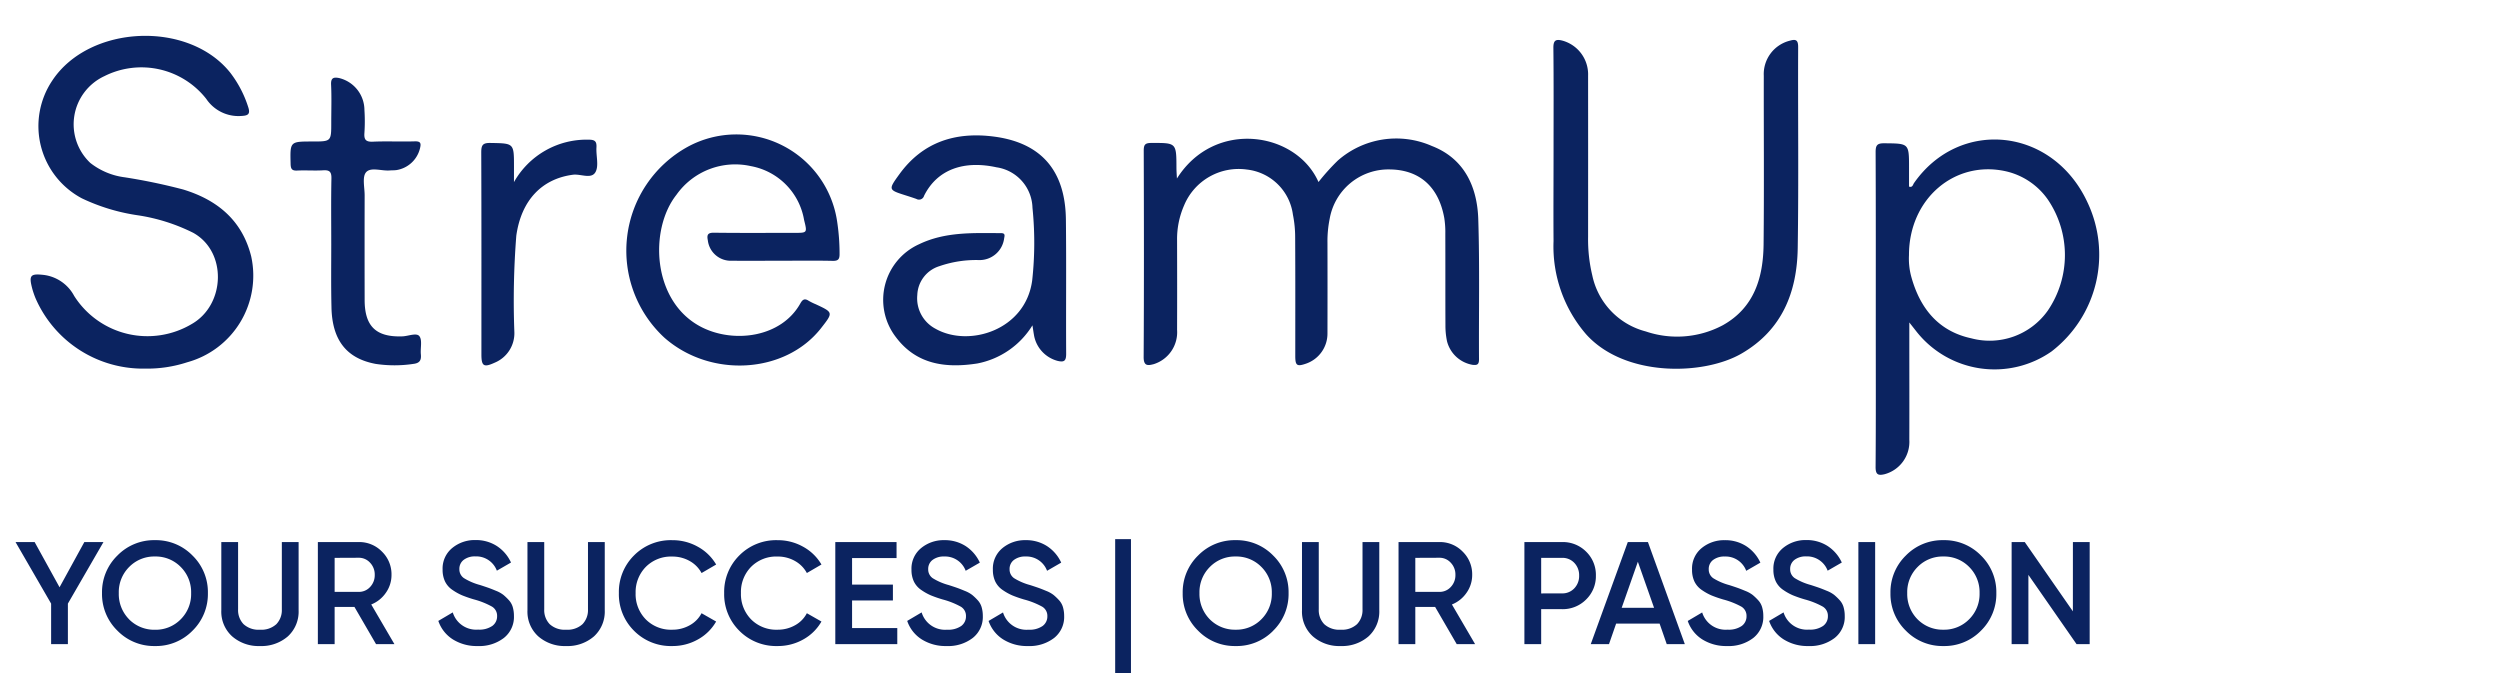 <svg xmlns="http://www.w3.org/2000/svg" width="205.704" height="55.401" viewBox="0 0 205.704 55.401">
  <defs>
    <style>.a{fill:#1052ef;}.b{fill:#4ac6fc;}.c{fill:#0b2360;}</style>
  </defs>
  <g transform="translate(13986.466 2981.833)">
    <g transform="translate(-13983.948 -2978.88)">
      <path class="c" d="M831.147,572.621a18.131,18.131,0,0,1,1.588-1.766,7.277,7.277,0,0,1,7.758-1.192c2.641,1.027,3.712,3.33,3.8,6,.122,3.847.038,7.7.061,11.551,0,.435-.166.49-.531.448a2.625,2.625,0,0,1-2.1-1.935,6.132,6.132,0,0,1-.131-1.3c-.012-2.513,0-5.025-.01-7.538a7.537,7.537,0,0,0-.085-1.305c-.464-2.582-2.043-3.976-4.5-4a4.905,4.905,0,0,0-4.931,4.069,9.185,9.185,0,0,0-.181,1.952q.01,3.728,0,7.456a2.613,2.613,0,0,1-1.756,2.5c-.756.261-.893.167-.893-.632,0-3.25.009-6.5-.009-9.75a9.3,9.3,0,0,0-.184-1.869,4.3,4.3,0,0,0-3.8-3.718,4.861,4.861,0,0,0-5.153,2.948,6.906,6.906,0,0,0-.579,2.862c.006,2.458.01,4.916,0,7.374a2.752,2.752,0,0,1-1.913,2.827c-.5.132-.843.171-.838-.594.034-5.654.025-11.307.007-16.961,0-.49.1-.642.622-.643,2.066-.005,2.065-.027,2.07,2.055,0,.258.022.517.039.872C822.6,567.411,829.323,568.483,831.147,572.621Z" transform="translate(-725.177 -560.596)"/>
      <path class="c" d="M268.1,544.893a9.644,9.644,0,0,1-9.019-5.783,7.094,7.094,0,0,1-.267-.77c-.3-1.135-.172-1.288.992-1.149a3.3,3.3,0,0,1,2.449,1.718,7.14,7.14,0,0,0,9.7,2.3c2.738-1.584,2.9-5.928.1-7.489a15.27,15.27,0,0,0-4.568-1.444,16.035,16.035,0,0,1-4.593-1.392,6.727,6.727,0,0,1-2.426-9.71c3.054-4.584,11.187-4.94,14.626-.637a9.2,9.2,0,0,1,1.473,2.805c.223.648-.034.738-.579.764a3.187,3.187,0,0,1-2.866-1.412,6.785,6.785,0,0,0-8.391-1.86,4.37,4.37,0,0,0-1.147,7.135,5.77,5.77,0,0,0,2.831,1.183,47.4,47.4,0,0,1,4.8,1c2.824.858,4.869,2.546,5.608,5.51a7.39,7.39,0,0,1-5.259,8.707A10.58,10.58,0,0,1,268.1,544.893Z" transform="translate(-258.672 -517.516)"/>
      <path class="c" d="M1186.643,584.547v1.378c0,2.759.009,5.517,0,8.276a2.756,2.756,0,0,1-2.021,2.829c-.54.132-.759.044-.754-.6.03-3.851.015-7.7.015-11.553,0-4.78.009-9.56-.013-14.339,0-.558.113-.739.706-.734,2.043.019,2.043-.007,2.043,2.007q0,.778,0,1.557c.291.1.321-.163.407-.287,3.742-5.363,11.4-4.61,14.273,1.58a10.05,10.05,0,0,1-2.952,12.271,8.184,8.184,0,0,1-11.087-1.6Zm-.027-5.558a5.665,5.665,0,0,0,.2,1.838c.72,2.574,2.231,4.443,4.923,5.024a5.863,5.863,0,0,0,6.3-2.282,8.123,8.123,0,0,0,0-9.137,5.774,5.774,0,0,0-3.447-2.322C1190.383,571.168,1186.619,574.366,1186.615,578.99Z" transform="translate(-1032.059 -560.968)"/>
      <path class="c" d="M1022.319,528.815c0-2.868.017-5.736-.014-8.6-.007-.632.2-.747.756-.6a2.88,2.88,0,0,1,2.1,2.875q.006,6.637,0,13.273a12.738,12.738,0,0,0,.344,3.162,6.05,6.05,0,0,0,4.4,4.615,8.009,8.009,0,0,0,6.35-.516c2.59-1.451,3.318-3.932,3.346-6.67.048-4.615.009-9.231.016-13.847a2.833,2.833,0,0,1,2.093-2.877c.471-.133.738-.152.735.506-.024,5.517.049,11.035-.036,16.55-.056,3.623-1.284,6.734-4.612,8.668-3.124,1.816-9.6,1.964-12.788-1.568a11.061,11.061,0,0,1-2.691-7.683C1022.3,533.676,1022.319,531.246,1022.319,528.815Z" transform="translate(-897.008 -519.222)"/>
      <path class="c" d="M570.24,577.371c-1.366,0-2.732.016-4.1,0a1.9,1.9,0,0,1-2-1.683c-.088-.434-.017-.629.505-.622,2.212.029,4.425.012,6.638.012,1.042,0,1.043,0,.779-1.053a5.43,5.43,0,0,0-4.373-4.437,5.921,5.921,0,0,0-6.136,2.365c-2.263,2.867-2,8.84,2.107,10.9,2.651,1.328,6.522.831,8.089-1.962.185-.33.351-.444.688-.225a4.745,4.745,0,0,0,.585.287c1.445.675,1.445.675.44,1.96-2.945,3.766-9.1,4.141-12.9.786A9.753,9.753,0,0,1,562.48,568a8.381,8.381,0,0,1,12.3,6.145,17.738,17.738,0,0,1,.2,2.689c0,.416-.122.558-.56.548C573.027,577.352,571.633,577.371,570.24,577.371Z" transform="translate(-508.417 -558.871)"/>
      <path class="c" d="M698.488,583.023a6.84,6.84,0,0,1-4.534,3.138c-2.572.4-5,.108-6.705-2.171a5.023,5.023,0,0,1,1.92-7.644c2.154-1.035,4.454-.917,6.744-.909.375,0,.276.241.244.448a2.041,2.041,0,0,1-2.029,1.769,9.214,9.214,0,0,0-3.294.5,2.578,2.578,0,0,0-1.82,2.375,2.831,2.831,0,0,0,1.513,2.783c2.738,1.54,7.4.117,7.941-3.992a28.335,28.335,0,0,0,.023-5.965,3.46,3.46,0,0,0-2.961-3.335c-2.661-.582-4.869.152-5.958,2.341a.433.433,0,0,1-.637.26c-.281-.1-.568-.193-.853-.283-1.459-.462-1.47-.469-.544-1.746,1.936-2.671,4.638-3.509,7.781-3.1,3.891.507,5.876,2.8,5.922,6.824.042,3.685,0,7.371.022,11.057,0,.591-.176.7-.708.575a2.666,2.666,0,0,1-1.921-2.02C698.585,583.669,698.55,583.412,698.488,583.023Z" transform="translate(-616.055 -559.207)"/>
      <path class="c" d="M392.339,552.162c0-1.8-.023-3.6.014-5.406.011-.552-.163-.7-.687-.666-.708.043-1.421-.016-2.13.02-.448.023-.532-.149-.542-.562-.044-1.829-.058-1.829,1.79-1.829,1.555,0,1.555,0,1.555-1.564,0-1.038.036-2.077-.014-3.112-.028-.579.221-.633.671-.543a2.72,2.72,0,0,1,2.073,2.62,14.506,14.506,0,0,1,0,1.883c-.043.553.1.758.7.731,1.145-.052,2.295.01,3.441-.027.506-.016.528.179.431.575a2.377,2.377,0,0,1-1.921,1.786c-.188.029-.381.017-.571.033-.669.055-1.559-.3-1.946.151-.329.384-.115,1.246-.116,1.9q-.009,4.3,0,8.6c0,2.175.937,3.079,3.111,3,.481-.018,1.156-.317,1.391-.017.256.327.073.983.123,1.491.048.485-.09.731-.618.792a10.423,10.423,0,0,1-3.1,0c-2.414-.45-3.592-1.977-3.637-4.686C392.316,555.6,392.339,553.882,392.339,552.162Z" transform="translate(-367.601 -535.029)"/>
      <path class="c" d="M487.345,573.057a6.854,6.854,0,0,1,6.163-3.491c.525,0,.652.167.624.652-.039.68.212,1.489-.078,2.012-.338.61-1.216.137-1.854.22-2.543.332-4.254,2.087-4.663,5.023a68.526,68.526,0,0,0-.159,7.927,2.622,2.622,0,0,1-1.622,2.516c-.9.413-1.09.281-1.09-.681,0-5.537.008-11.075-.013-16.612,0-.579.094-.8.745-.787,1.947.035,1.948,0,1.948,1.943Z" transform="translate(-447.573 -561.026)"/>
    </g>
    <path class="c" d="M-78.486-8.4l-2.928,5.064V0h-1.38V-3.336L-85.722-8.4h1.572L-82.1-4.68l2.04-3.72Zm7.32,7.3A4.194,4.194,0,0,1-74.25.156,4.2,4.2,0,0,1-77.34-1.11,4.2,4.2,0,0,1-78.606-4.2,4.2,4.2,0,0,1-77.34-7.29a4.2,4.2,0,0,1,3.09-1.266A4.2,4.2,0,0,1-71.16-7.29,4.2,4.2,0,0,1-69.894-4.2,4.214,4.214,0,0,1-71.166-1.1Zm-5.208-.936a2.908,2.908,0,0,0,2.124.852,2.878,2.878,0,0,0,2.118-.858A2.921,2.921,0,0,0-71.274-4.2a2.921,2.921,0,0,0-.858-2.154,2.878,2.878,0,0,0-2.118-.858,2.878,2.878,0,0,0-2.118.858A2.921,2.921,0,0,0-77.226-4.2,2.952,2.952,0,0,0-76.374-2.04Zm13.056,1.4A3.314,3.314,0,0,1-65.61.156a3.3,3.3,0,0,1-2.292-.8,2.737,2.737,0,0,1-.888-2.142V-8.4h1.38v5.532a1.667,1.667,0,0,0,.45,1.224,1.819,1.819,0,0,0,1.35.456,1.819,1.819,0,0,0,1.35-.456,1.666,1.666,0,0,0,.45-1.224V-8.4h1.38v5.616A2.756,2.756,0,0,1-63.318-.636Zm7.26.636-1.776-3.06h-1.632V0h-1.38V-8.4h3.36a2.6,2.6,0,0,1,1.914.786A2.6,2.6,0,0,1-54.786-5.7a2.523,2.523,0,0,1-.462,1.47,2.642,2.642,0,0,1-1.206.966L-54.546,0Zm-3.408-7.1V-4.3h1.98A1.237,1.237,0,0,0-56.55-4.7a1.4,1.4,0,0,0,.384-1,1.4,1.4,0,0,0-.384-1,1.237,1.237,0,0,0-.936-.408ZM-47.694.156A3.685,3.685,0,0,1-49.752-.4a2.9,2.9,0,0,1-1.182-1.512l1.188-.7a2.012,2.012,0,0,0,2.088,1.416,1.875,1.875,0,0,0,1.17-.306.967.967,0,0,0,.39-.8.877.877,0,0,0-.42-.786,6.523,6.523,0,0,0-1.488-.594,10.094,10.094,0,0,1-.972-.336,4.515,4.515,0,0,1-.786-.438,1.788,1.788,0,0,1-.618-.7,2.228,2.228,0,0,1-.2-.984,2.175,2.175,0,0,1,.792-1.77,2.9,2.9,0,0,1,1.908-.654,3.161,3.161,0,0,1,1.764.492,3.216,3.216,0,0,1,1.164,1.356l-1.164.672a1.81,1.81,0,0,0-1.764-1.176,1.514,1.514,0,0,0-.96.282.917.917,0,0,0-.36.762.868.868,0,0,0,.366.738,4.871,4.871,0,0,0,1.326.57q.48.156.7.234t.624.246a2.474,2.474,0,0,1,.606.336,4.6,4.6,0,0,1,.438.42,1.436,1.436,0,0,1,.33.576,2.576,2.576,0,0,1,.1.732A2.2,2.2,0,0,1-45.54-.51,3.316,3.316,0,0,1-47.694.156Zm9.564-.792a3.314,3.314,0,0,1-2.292.792,3.3,3.3,0,0,1-2.292-.8A2.737,2.737,0,0,1-43.6-2.784V-8.4h1.38v5.532a1.666,1.666,0,0,0,.45,1.224,1.819,1.819,0,0,0,1.35.456,1.819,1.819,0,0,0,1.35-.456,1.666,1.666,0,0,0,.45-1.224V-8.4h1.38v5.616A2.756,2.756,0,0,1-38.13-.636Zm6.444.792A4.252,4.252,0,0,1-34.83-1.1a4.224,4.224,0,0,1-1.248-3.1A4.224,4.224,0,0,1-34.83-7.3a4.252,4.252,0,0,1,3.144-1.254,4.244,4.244,0,0,1,2.106.54,3.925,3.925,0,0,1,1.506,1.464l-1.2.7a2.476,2.476,0,0,0-.978-.99,2.844,2.844,0,0,0-1.434-.366,2.912,2.912,0,0,0-2.178.852A2.961,2.961,0,0,0-34.7-4.2a2.961,2.961,0,0,0,.834,2.16,2.912,2.912,0,0,0,2.178.852,2.877,2.877,0,0,0,1.44-.366,2.387,2.387,0,0,0,.972-.99l1.2.684A3.881,3.881,0,0,1-29.568-.39,4.23,4.23,0,0,1-31.686.156Zm8.664,0A4.252,4.252,0,0,1-26.166-1.1a4.224,4.224,0,0,1-1.248-3.1,4.224,4.224,0,0,1,1.248-3.1,4.252,4.252,0,0,1,3.144-1.254,4.244,4.244,0,0,1,2.106.54A3.925,3.925,0,0,1-19.41-6.552l-1.2.7a2.476,2.476,0,0,0-.978-.99,2.844,2.844,0,0,0-1.434-.366A2.912,2.912,0,0,0-25.2-6.36a2.961,2.961,0,0,0-.834,2.16A2.961,2.961,0,0,0-25.2-2.04a2.912,2.912,0,0,0,2.178.852,2.877,2.877,0,0,0,1.44-.366,2.387,2.387,0,0,0,.972-.99l1.2.684A3.881,3.881,0,0,1-20.9-.39,4.23,4.23,0,0,1-23.022.156ZM-16.89-1.32h3.72V0h-5.1V-8.4h5.04v1.32h-3.66V-4.9h3.36v1.308h-3.36ZM-9.114.156A3.685,3.685,0,0,1-11.172-.4a2.9,2.9,0,0,1-1.182-1.512l1.188-.7A2.012,2.012,0,0,0-9.078-1.188a1.875,1.875,0,0,0,1.17-.306.967.967,0,0,0,.39-.8.877.877,0,0,0-.42-.786,6.523,6.523,0,0,0-1.488-.594,10.094,10.094,0,0,1-.972-.336,4.515,4.515,0,0,1-.786-.438,1.788,1.788,0,0,1-.618-.7,2.228,2.228,0,0,1-.2-.984,2.175,2.175,0,0,1,.792-1.77,2.9,2.9,0,0,1,1.908-.654,3.161,3.161,0,0,1,1.764.492A3.216,3.216,0,0,1-6.378-6.708l-1.164.672A1.81,1.81,0,0,0-9.306-7.212a1.514,1.514,0,0,0-.96.282.917.917,0,0,0-.36.762.868.868,0,0,0,.366.738,4.871,4.871,0,0,0,1.326.57q.48.156.7.234t.624.246A2.474,2.474,0,0,1-7-4.044a4.6,4.6,0,0,1,.438.42,1.436,1.436,0,0,1,.33.576,2.576,2.576,0,0,1,.1.732A2.2,2.2,0,0,1-6.96-.51,3.316,3.316,0,0,1-9.114.156Zm6.7,0A3.685,3.685,0,0,1-4.476-.4,2.9,2.9,0,0,1-5.658-1.908l1.188-.7A2.012,2.012,0,0,0-2.382-1.188a1.875,1.875,0,0,0,1.17-.306.967.967,0,0,0,.39-.8.877.877,0,0,0-.42-.786A6.523,6.523,0,0,0-2.73-3.672,10.094,10.094,0,0,1-3.7-4.008a4.515,4.515,0,0,1-.786-.438,1.788,1.788,0,0,1-.618-.7,2.228,2.228,0,0,1-.2-.984A2.175,2.175,0,0,1-4.518-7.9,2.9,2.9,0,0,1-2.61-8.556a3.161,3.161,0,0,1,1.764.492A3.216,3.216,0,0,1,.318-6.708l-1.164.672A1.81,1.81,0,0,0-2.61-7.212a1.514,1.514,0,0,0-.96.282.917.917,0,0,0-.36.762.868.868,0,0,0,.366.738,4.871,4.871,0,0,0,1.326.57q.48.156.7.234t.624.246a2.474,2.474,0,0,1,.606.336,4.6,4.6,0,0,1,.438.42,1.436,1.436,0,0,1,.33.576,2.576,2.576,0,0,1,.1.732A2.2,2.2,0,0,1-.264-.51,3.316,3.316,0,0,1-2.418.156ZM4.758,2.4V-8.64h1.3V2.4Zm13-3.5A4.194,4.194,0,0,1,14.67.156,4.2,4.2,0,0,1,11.58-1.11,4.2,4.2,0,0,1,10.314-4.2,4.2,4.2,0,0,1,11.58-7.29a4.2,4.2,0,0,1,3.09-1.266A4.2,4.2,0,0,1,17.76-7.29,4.2,4.2,0,0,1,19.026-4.2,4.214,4.214,0,0,1,17.754-1.1ZM12.546-2.04a2.908,2.908,0,0,0,2.124.852,2.878,2.878,0,0,0,2.118-.858A2.921,2.921,0,0,0,17.646-4.2a2.921,2.921,0,0,0-.858-2.154,2.878,2.878,0,0,0-2.118-.858,2.878,2.878,0,0,0-2.118.858A2.921,2.921,0,0,0,11.694-4.2,2.952,2.952,0,0,0,12.546-2.04ZM25.6-.636A3.314,3.314,0,0,1,23.31.156a3.3,3.3,0,0,1-2.292-.8,2.737,2.737,0,0,1-.888-2.142V-8.4h1.38v5.532a1.666,1.666,0,0,0,.45,1.224,1.819,1.819,0,0,0,1.35.456,1.819,1.819,0,0,0,1.35-.456,1.666,1.666,0,0,0,.45-1.224V-8.4h1.38v5.616A2.756,2.756,0,0,1,25.6-.636ZM32.862,0,31.086-3.06H29.454V0h-1.38V-8.4h3.36a2.6,2.6,0,0,1,1.914.786A2.6,2.6,0,0,1,34.134-5.7a2.523,2.523,0,0,1-.462,1.47,2.642,2.642,0,0,1-1.206.966L34.374,0ZM29.454-7.1V-4.3h1.98A1.237,1.237,0,0,0,32.37-4.7a1.4,1.4,0,0,0,.384-1,1.4,1.4,0,0,0-.384-1,1.237,1.237,0,0,0-.936-.408ZM41.526-8.4a2.706,2.706,0,0,1,1.986.792,2.661,2.661,0,0,1,.8,1.968,2.667,2.667,0,0,1-.8,1.962,2.7,2.7,0,0,1-1.986.8H39.81V0H38.43V-8.4Zm0,4.224a1.334,1.334,0,0,0,1.008-.414,1.458,1.458,0,0,0,.4-1.05,1.458,1.458,0,0,0-.4-1.05A1.334,1.334,0,0,0,41.526-7.1H39.81v2.928ZM50.142,0l-.588-1.692H45.978L45.39,0h-1.5l3.048-8.4h1.656L51.63,0ZM46.434-2.988H49.1L47.766-6.78ZM55.11.156A3.685,3.685,0,0,1,53.052-.4,2.9,2.9,0,0,1,51.87-1.908l1.188-.7a2.012,2.012,0,0,0,2.088,1.416,1.875,1.875,0,0,0,1.17-.306.967.967,0,0,0,.39-.8.877.877,0,0,0-.42-.786A6.523,6.523,0,0,0,54.8-3.672a10.094,10.094,0,0,1-.972-.336,4.515,4.515,0,0,1-.786-.438,1.788,1.788,0,0,1-.618-.7,2.228,2.228,0,0,1-.2-.984A2.175,2.175,0,0,1,53.01-7.9a2.9,2.9,0,0,1,1.908-.654,3.161,3.161,0,0,1,1.764.492,3.216,3.216,0,0,1,1.164,1.356l-1.164.672a1.81,1.81,0,0,0-1.764-1.176,1.514,1.514,0,0,0-.96.282.917.917,0,0,0-.36.762.868.868,0,0,0,.366.738,4.871,4.871,0,0,0,1.326.57q.48.156.7.234t.624.246a2.474,2.474,0,0,1,.606.336,4.6,4.6,0,0,1,.438.42,1.436,1.436,0,0,1,.33.576,2.576,2.576,0,0,1,.1.732A2.2,2.2,0,0,1,57.264-.51,3.316,3.316,0,0,1,55.11.156Zm6.7,0A3.685,3.685,0,0,1,59.748-.4a2.9,2.9,0,0,1-1.182-1.512l1.188-.7a2.012,2.012,0,0,0,2.088,1.416,1.875,1.875,0,0,0,1.17-.306.967.967,0,0,0,.39-.8.877.877,0,0,0-.42-.786,6.523,6.523,0,0,0-1.488-.594,10.094,10.094,0,0,1-.972-.336,4.515,4.515,0,0,1-.786-.438,1.788,1.788,0,0,1-.618-.7,2.228,2.228,0,0,1-.2-.984,2.175,2.175,0,0,1,.792-1.77,2.9,2.9,0,0,1,1.908-.654,3.161,3.161,0,0,1,1.764.492,3.216,3.216,0,0,1,1.164,1.356l-1.164.672a1.81,1.81,0,0,0-1.764-1.176,1.514,1.514,0,0,0-.96.282.917.917,0,0,0-.36.762.868.868,0,0,0,.366.738,4.871,4.871,0,0,0,1.326.57q.48.156.7.234t.624.246a2.474,2.474,0,0,1,.606.336,4.6,4.6,0,0,1,.438.42,1.436,1.436,0,0,1,.33.576,2.576,2.576,0,0,1,.1.732A2.2,2.2,0,0,1,63.96-.51,3.316,3.316,0,0,1,61.806.156ZM65.91-8.4h1.38V0H65.91ZM75.99-1.1A4.194,4.194,0,0,1,72.906.156a4.2,4.2,0,0,1-3.09-1.266A4.2,4.2,0,0,1,68.55-4.2a4.2,4.2,0,0,1,1.266-3.09,4.2,4.2,0,0,1,3.09-1.266A4.2,4.2,0,0,1,76-7.29,4.2,4.2,0,0,1,77.262-4.2,4.214,4.214,0,0,1,75.99-1.1ZM70.782-2.04a2.908,2.908,0,0,0,2.124.852,2.878,2.878,0,0,0,2.118-.858A2.921,2.921,0,0,0,75.882-4.2a2.921,2.921,0,0,0-.858-2.154,2.878,2.878,0,0,0-2.118-.858,2.878,2.878,0,0,0-2.118.858A2.921,2.921,0,0,0,69.93-4.2,2.952,2.952,0,0,0,70.782-2.04ZM83.562-8.4h1.38V0h-1.08L79.9-5.7V0h-1.38V-8.4H79.6l3.96,5.7Z" transform="translate(-13899.466 -2928.832)"/>
  </g>
</svg>